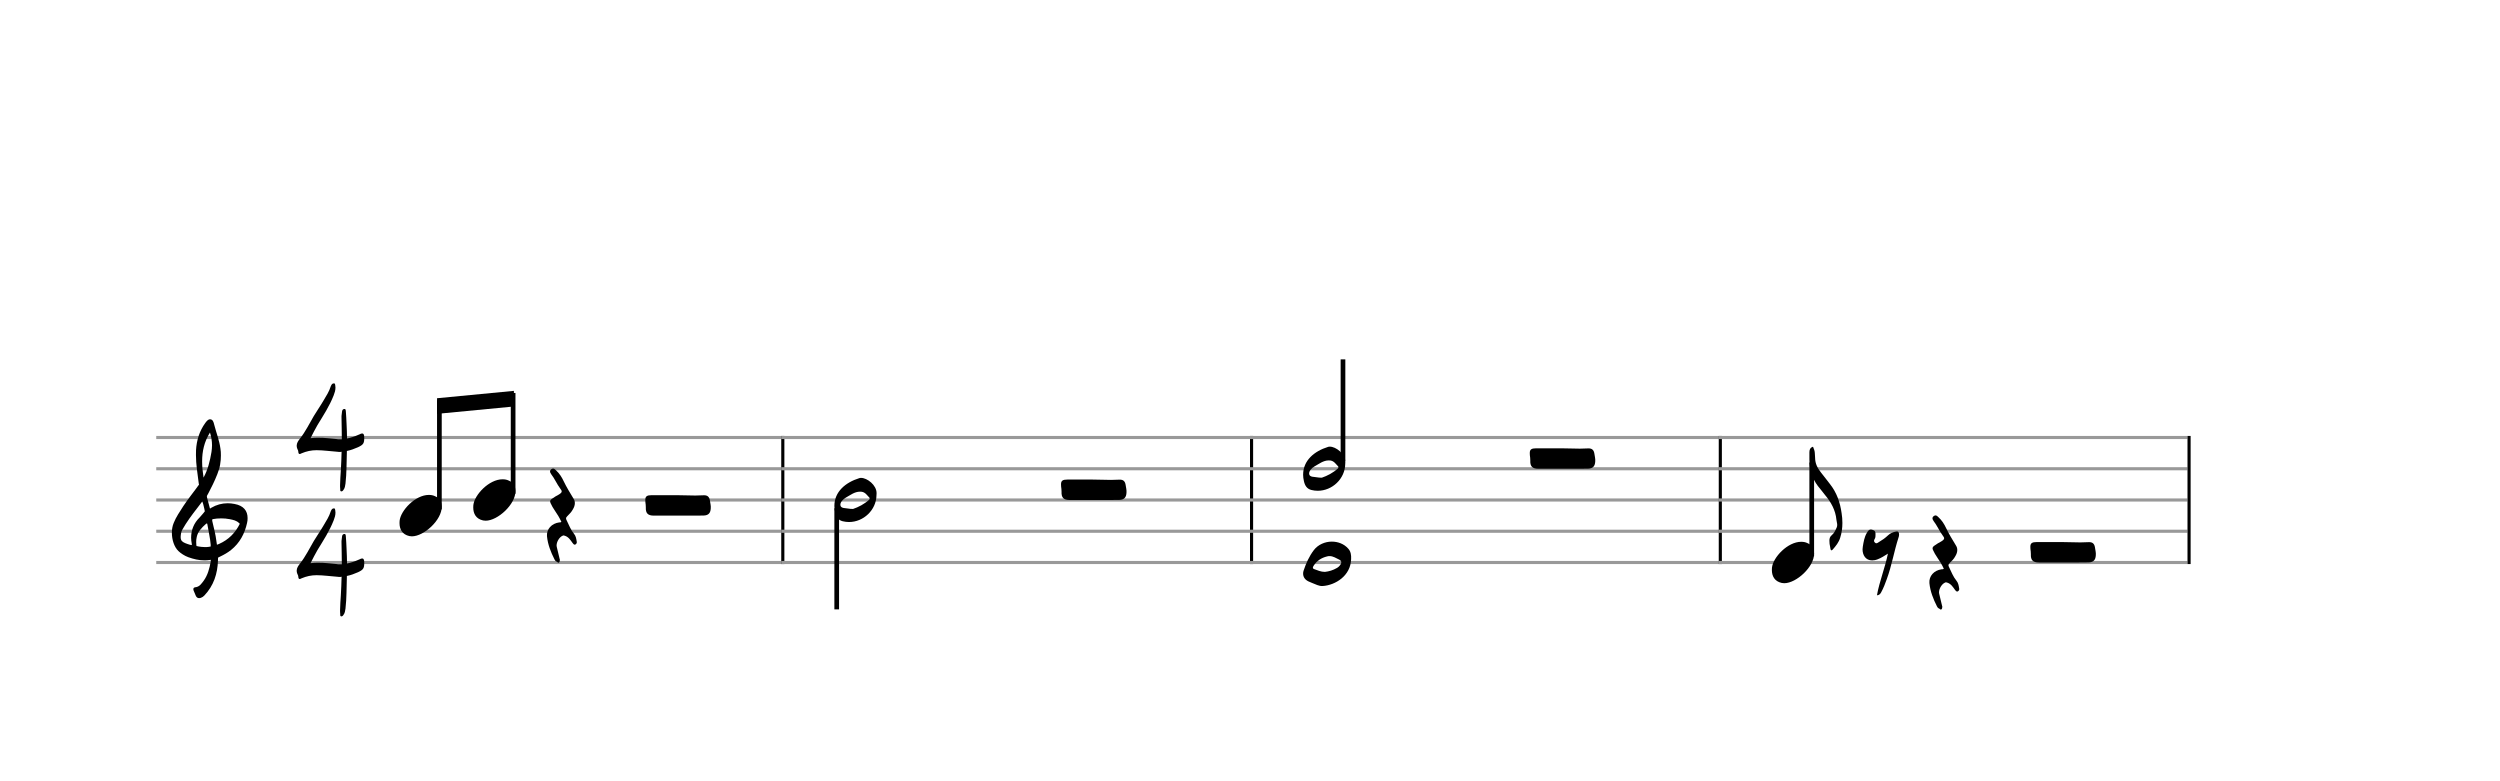 <svg xmlns="http://www.w3.org/2000/svg" stroke-width="0.3" stroke-dasharray="none" fill="black" stroke="black" font-family="Arial, sans-serif" font-size="10pt" font-weight="normal" font-style="normal" width="800" height="250" viewBox="0 0 800 250" style="width: 800px; height: 250px; border: none;"><g class="vf-stave" id="vf-auto40461" stroke-width="1" fill="#999999" stroke="#999999"><path fill="none" d="M50 140L250 140"/><path fill="none" d="M50 150L250 150"/><path fill="none" d="M50 160L250 160"/><path fill="none" d="M50 170L250 170"/><path fill="none" d="M50 180L250 180"/></g><g class="vf-stavebarline" id="vf-auto40462"/><g class="vf-stavebarline" id="vf-auto40463"><rect x="250" y="139.5" width="1" height="41" stroke="none"/></g><g class="vf-clef" id="vf-auto40464"><path stroke="none" d="M63.693 191.402C63.87 191.402,64.048 191.377,64.276 191.301C64.707 191.148,65.062 190.92,65.366 190.591C68.382 187.423,69.623 183.596,69.75 179.313C69.75 178.983,69.776 178.451,69.776 178.451C69.776 178.451,70.282 178.147,70.511 178.071C71.727 177.488,72.893 176.829,73.932 175.993C76.72 173.762,78.316 170.747,79.051 167.376C79.204 166.844,79.229 166.286,79.229 165.779C79.229 163.473,77.962 161.8,75.047 161.268C74.312 161.116,73.577 161.04,72.842 161.04C71.017 161.04,69.269 161.521,67.621 162.484C67.419 162.611,67.19 162.763,67.19 162.763L66.253 159.215C66.202 159.038,66.202 158.708,66.202 158.708C66.202 158.708,69.928 152.093,70.434 148.697C70.612 147.709,70.688 146.72,70.688 145.757C70.688 144.972,70.663 144.237,70.536 143.527C70.181 140.891,69.193 138.408,68.534 135.848C68.356 135.088,68.103 134.175,67.216 134.175C66.557 134.175,66.101 134.809,65.695 135.341C63.82 137.926,62.907 140.891,62.73 144.059C62.705 144.566,62.705 145.098,62.705 145.605C62.705 148.545,63.186 151.51,63.566 154.425C63.566 154.653,63.642 154.881,63.693 155.059C62.046 157.39,60.221 159.57,58.65 161.978C57.56 163.701,56.343 165.424,55.583 167.35C55.177 168.288,55 169.403,55 170.493C55 172.749,55.76 175.055,57.078 176.322C57.839 177.057,59.055 177.868,60.246 178.299C61.944 178.907,63.617 179.313,65.391 179.313C65.923 179.313,66.455 179.287,67.013 179.211L67.444 179.135C67.444 179.135,67.469 179.465,67.444 179.642C67.038 181.847,66.506 184.001,65.188 185.826C64.479 186.764,63.82 187.828,62.451 187.93C62.046 187.98,61.868 188.234,61.868 188.563C61.868 188.69,61.894 188.817,61.944 188.944C62.147 189.501,62.4 190.084,62.654 190.642C62.882 191.148,63.237 191.402,63.693 191.402M65.138 152.828C64.859 151.08,64.681 149.356,64.681 147.633C64.681 144.465,65.34 141.373,67.19 138.408C67.621 139.751,67.849 141.119,67.849 142.488C67.849 143.198,67.773 143.933,67.672 144.642C67.19 147.506,66.532 150.269,65.138 152.828M61.387 174.421C60.88 174.396,60.449 174.219,59.967 174.067C59.004 173.737,58.219 173.382,57.965 172.749C57.839 172.47,57.813 172.14,57.813 171.811C57.813 171.406,57.889 170.975,57.965 170.518C57.991 170.316,58.219 169.682,58.295 169.581C59.714 167.046,61.412 164.765,63.211 162.459L64.732 160.457L65.011 161.268C65.29 162.18,65.543 163.625,65.543 163.625C65.543 163.625,64.529 164.943,63.87 165.602C62.046 167.376,61.159 169.606,61.159 172.064C61.159 172.673,61.235 173.306,61.361 173.965C61.387 174.092,61.387 174.219,61.387 174.421M69.269 173.306C68.99 170.924,68.432 169.023,67.925 166.742C67.875 166.463,67.875 166.286,68.001 166.134C68.939 165.957,69.852 165.881,70.815 165.881C71.727 165.881,72.589 165.957,73.501 166.134C74.591 166.362,75.681 166.539,76.542 167.426C76.593 167.503,76.669 167.579,76.745 167.604C75.301 170.518,73.146 172.723,70.08 174.067L69.421 174.32M65.391 175.055C64.124 175.055,62.882 174.726,62.882 174.726C62.882 174.726,62.781 174.219,62.781 173.484C62.781 173.002,62.806 172.419,62.958 171.836C63.313 170.088,64.555 168.846,65.873 167.68C65.974 167.579,66.101 167.503,66.177 167.503C66.303 167.503,66.354 167.655,66.379 167.908C66.709 170.062,67.266 172.166,67.419 174.32C67.444 174.548,67.419 174.878,67.419 174.878C67.419 174.878,66.455 175.131,65.391 175.055"/></g><g class="vf-timesignature" id="vf-auto40465"><path stroke="none" d="M109.113 157.234C109.455 157.332,109.749 157.038,109.921 156.744C110.386 156.157,110.435 155.447,110.557 154.737C110.949 151.383,110.875 148.005,110.998 144.651L110.998 144.308C112.246 144.064,113.397 143.623,114.572 143.109C116.285 142.301,116.579 141.86,116.555 140C116.555 139.119,116.359 138.727,115.918 138.703C115.698 138.703,115.38 138.8,114.988 139.021L114.743 139.119C113.544 139.657,112.32 140.073,111.047 140.318C111.047 138.776,110.973 137.209,110.9 135.667C110.826 134.37,110.802 133.023,110.679 131.726C110.655 131.432,110.679 130.869,110.239 130.869C109.798 130.869,109.504 131.163,109.455 131.677C109.431 132.313,109.235 132.95,109.284 133.586C109.309 135.912,109.382 138.237,109.382 140.539C108.966 140.563,108.55 140.563,108.158 140.539C106.004 140.392,103.898 140.024,101.695 140.073C100.936 140.073,100.153 140.098,99.37 140.22C100.153 138.727,100.79 137.356,101.597 136.01C103.458 132.95,105.465 129.914,106.787 126.487C107.105 125.679,107.35 124.871,107.35 124.039C107.35 123.794,107.301 123.549,107.277 123.28C107.228 123.084,107.228 122.693,106.958 122.693C106.665 122.668,106.322 122.766,106.151 123.035C106.028 123.256,105.906 123.427,105.832 123.647C105.343 125.239,104.462 126.609,103.629 128.005C102.626 129.743,101.45 131.408,100.422 133.121C98.978 135.569,97.778 138.091,96.016 140.318C95.453 141.028,94.939 141.763,94.939 142.644C94.939 142.962,95.012 143.28,95.135 143.599C95.282 143.917,95.453 144.235,95.453 144.553C95.502 145.067,95.6 145.263,95.894 145.288C96.016 145.288,96.236 145.214,96.481 145.067C98.048 144.406,99.614 144.064,101.279 144.064C103.458 144.064,105.661 144.406,107.84 144.553C108.085 144.578,108.329 144.578,108.574 144.627C108.819 144.627,109.064 144.627,109.309 144.553C109.235 146.561,109.211 148.568,109.064 150.575C108.99 152.118,108.819 153.684,108.819 155.3C108.819 155.692,108.819 156.034,108.868 156.402C108.868 156.72,108.819 157.136,109.113 157.234"/><path stroke="none" d="M109.113 197.234C109.455 197.332,109.749 197.038,109.921 196.744C110.386 196.157,110.435 195.447,110.557 194.737C110.949 191.383,110.875 188.005,110.998 184.651L110.998 184.308C112.246 184.064,113.397 183.623,114.572 183.109C116.285 182.301,116.579 181.86,116.555 180C116.555 179.119,116.359 178.727,115.918 178.703C115.698 178.703,115.38 178.8,114.988 179.021L114.743 179.119C113.544 179.657,112.32 180.073,111.047 180.318C111.047 178.776,110.973 177.209,110.9 175.667C110.826 174.37,110.802 173.023,110.679 171.726C110.655 171.432,110.679 170.869,110.239 170.869C109.798 170.869,109.504 171.163,109.455 171.677C109.431 172.313,109.235 172.95,109.284 173.586C109.309 175.912,109.382 178.237,109.382 180.539C108.966 180.563,108.55 180.563,108.158 180.539C106.004 180.392,103.898 180.024,101.695 180.073C100.936 180.073,100.153 180.098,99.37 180.22C100.153 178.727,100.79 177.356,101.597 176.01C103.458 172.95,105.465 169.914,106.787 166.487C107.105 165.679,107.35 164.871,107.35 164.039C107.35 163.794,107.301 163.549,107.277 163.28C107.228 163.084,107.228 162.693,106.958 162.693C106.665 162.668,106.322 162.766,106.151 163.035C106.028 163.256,105.906 163.427,105.832 163.647C105.343 165.239,104.462 166.609,103.629 168.005C102.626 169.743,101.45 171.408,100.422 173.121C98.978 175.569,97.778 178.091,96.016 180.318C95.453 181.028,94.939 181.763,94.939 182.644C94.939 182.962,95.012 183.28,95.135 183.599C95.282 183.917,95.453 184.235,95.453 184.553C95.502 185.067,95.6 185.263,95.894 185.288C96.016 185.288,96.236 185.214,96.481 185.067C98.048 184.406,99.614 184.064,101.279 184.064C103.458 184.064,105.661 184.406,107.84 184.553C108.085 184.578,108.329 184.578,108.574 184.627C108.819 184.627,109.064 184.627,109.309 184.553C109.235 186.561,109.211 188.568,109.064 190.575C108.99 192.118,108.819 193.684,108.819 195.3C108.819 195.692,108.819 196.034,108.868 196.402C108.868 196.72,108.819 197.136,109.113 197.234"/></g><g class="vf-stave" id="vf-auto40484" stroke-width="1" fill="#999999" stroke="#999999"><path fill="none" d="M250 140L400 140"/><path fill="none" d="M250 150L400 150"/><path fill="none" d="M250 160L400 160"/><path fill="none" d="M250 170L400 170"/><path fill="none" d="M250 180L400 180"/></g><g class="vf-stavebarline" id="vf-auto40485"/><g class="vf-stavebarline" id="vf-auto40486"><rect x="400" y="139.5" width="1" height="41" stroke="none"/></g><g class="vf-stave" id="vf-auto40502" stroke-width="1" fill="#999999" stroke="#999999"><path fill="none" d="M400 140L550 140"/><path fill="none" d="M400 150L550 150"/><path fill="none" d="M400 160L550 160"/><path fill="none" d="M400 170L550 170"/><path fill="none" d="M400 180L550 180"/></g><g class="vf-stavebarline" id="vf-auto40503"/><g class="vf-stavebarline" id="vf-auto40504"><rect x="550" y="139.5" width="1" height="41" stroke="none"/></g><g class="vf-stave" id="vf-auto40538" stroke-width="1" fill="#999999" stroke="#999999"><path fill="none" d="M550 140L700 140"/><path fill="none" d="M550 150L700 150"/><path fill="none" d="M550 160L700 160"/><path fill="none" d="M550 170L700 170"/><path fill="none" d="M550 180L700 180"/></g><g class="vf-stavebarline" id="vf-auto40539"/><g class="vf-stavebarline" id="vf-auto40540"><rect x="700" y="139.5" width="1" height="41" stroke="none"/></g><g class="vf-stavenote" id="vf-auto40434"><g class="vf-notehead" id="vf-auto40440" pointer-events="bounding-box"><path stroke="none" d="M130.991 171.543C131.272 171.599,131.525 171.627,131.805 171.627C135.68 171.627,141.465 166.348,141.353 162.08C141.24 161.041,141.268 159.609,139.162 158.766C138.573 158.485,137.927 158.373,137.225 158.373C132.9 158.373,128.211 163.343,127.874 166.657C127.874 166.909,127.846 167.134,127.846 167.387C127.846 169.409,128.745 171.037,130.991 171.543"/></g></g><g class="vf-stavenote" id="vf-auto40442"><g class="vf-notehead" id="vf-auto40448" pointer-events="bounding-box"><path stroke="none" d="M154.584 166.543C154.865 166.599,155.117 166.627,155.398 166.627C159.273 166.627,165.058 161.348,164.945 157.08C164.833 156.041,164.861 154.609,162.755 153.766C162.166 153.485,161.52 153.373,160.818 153.373C156.493 153.373,151.804 158.343,151.467 161.657C151.467 161.909,151.439 162.134,151.439 162.387C151.439 164.409,152.338 166.037,154.584 166.543"/></g></g><g class="vf-stavenote" id="vf-auto40451"><g class="vf-notehead" id="vf-auto40454" pointer-events="bounding-box"><path stroke="none" d="M178.837 180.019C179.14 179.843,179.089 179.49,179.165 179.188C179.165 179.036,179.089 178.91,179.064 178.759C178.762 177.474,178.434 176.239,178.157 174.979C178.106 174.828,178.106 174.677,178.106 174.576C178.106 173.341,179.014 171.854,180.047 171.426C180.299 171.275,180.5 171.376,180.778 171.451C181.937 171.829,182.542 172.812,183.197 173.719C183.373 173.971,183.625 174.299,183.928 174.299C184.003 174.299,184.028 174.299,184.104 174.248C184.432 174.097,184.583 173.77,184.583 173.467L184.532 173.19C184.406 172.358,184.255 171.502,183.701 170.846C182.617 169.536,182.038 167.948,181.307 166.462C181.206 166.235,181.13 166.058,181.13 165.907C181.13 165.655,181.282 165.428,181.534 165.176C182.189 164.496,182.869 163.866,183.298 163.034C183.701 162.379,183.953 161.699,183.953 161.018C183.953 160.54,183.852 160.061,183.524 159.557C182.441 157.742,181.307 155.953,180.4 154.038C179.795 152.728,179.014 151.493,177.93 150.51C177.678 150.258,177.35 149.93,176.998 149.93C176.846 149.93,176.695 149.981,176.519 150.082C176.166 150.308,176.015 150.586,176.015 150.838C176.015 151.14,176.166 151.417,176.368 151.72C177.502 153.181,178.182 154.87,179.266 156.331C179.593 156.734,179.744 157.012,179.744 157.264C179.744 157.591,179.467 157.843,178.888 158.221C178.106 158.65,177.325 159.078,176.594 159.632C176.242 159.884,176.04 160.162,176.04 160.464C176.04 160.64,176.116 160.817,176.191 161.018C176.544 161.85,177.023 162.606,177.527 163.362C178.333 164.496,179.064 165.731,179.644 166.991C179.392 167.218,179.165 167.142,178.963 167.167C176.494 167.495,174.856 169.36,175.032 171.577C175.284 174.223,176.267 176.693,177.451 179.036C177.602 179.339,177.779 179.616,178.157 179.742C178.358 179.818,178.51 180.07,178.686 180.07C178.736 180.07,178.812 180.07,178.837 180.019"/></g></g><g class="vf-stavenote" id="vf-auto40455"><g class="vf-notehead" id="vf-auto40458" pointer-events="bounding-box"><path stroke="none" d="M209.245 165L222.106 165C223.117 165,224.156 165,225.167 164.972C226.711 164.916,227.357 164.186,227.441 162.697C227.526 161.799,227.273 160.956,227.16 160.114C226.964 158.963,226.374 158.485,225.307 158.485C224.352 158.485,223.426 158.57,222.499 158.57C220.477 158.57,218.456 158.457,216.49 158.457L208.543 158.457C207.027 158.457,206.494 158.822,206.494 159.974C206.494 160.198,206.494 160.395,206.522 160.676C206.606 161.209,206.662 161.771,206.662 162.332C206.578 164.242,207.308 165,209.245 165"/></g></g><g class="vf-stavenote" id="vf-auto40474"><g class="vf-stem" id="vf-auto40475" pointer-events="bounding-box"><path stroke-width="1.5" fill="none" d="M267.75 162.65L267.75 195"/></g><g class="vf-notehead" id="vf-auto40477" pointer-events="bounding-box"><path stroke="none" d="M280.478 158.428C280.422 163.229,276.294 167.048,271.689 167.048C271.015 167.048,270.313 166.964,269.64 166.795C268.207 166.43,267.562 165.391,267.253 163.959C267.084 163.229,267 162.555,267 161.909C267 157.332,270.566 154.384,274.975 153.008C275.115 152.952,275.34 152.924,275.536 152.924C277.502 152.924,280.506 155.226,280.506 157.81C280.506 158.006,280.506 158.231,280.478 158.428M272.981 162.864C274.694 162.274,276.575 161.348,278.204 159.832C278.232 159.803,278.288 159.635,278.288 159.523C278.288 159.382,278.232 159.27,278.204 159.242C277.474 158.512,276.912 157.529,275.733 157.36C275.564 157.332,275.424 157.332,275.199 157.332C273.458 157.332,272.082 158.456,270.65 159.242C269.752 159.747,268.741 160.814,268.938 161.741C269.134 162.752,270.594 162.555,271.521 162.752C271.886 162.836,272.223 162.836,272.981 162.864"/></g></g><g class="vf-stavenote" id="vf-auto40478"><g class="vf-notehead" id="vf-auto40481" pointer-events="bounding-box"><path stroke="none" d="M342.278 160L355.139 160C356.15 160,357.189 160,358.2 159.972C359.744 159.916,360.39 159.186,360.474 157.697C360.559 156.799,360.306 155.956,360.193 155.114C359.997 153.963,359.407 153.485,358.34 153.485C357.385 153.485,356.459 153.57,355.532 153.57C353.51 153.57,351.489 153.457,349.523 153.457L341.576 153.457C340.06 153.457,339.527 153.822,339.527 154.974C339.527 155.198,339.527 155.395,339.555 155.676C339.639 156.209,339.695 156.771,339.695 157.332C339.611 159.242,340.341 160,342.278 160"/></g></g><g class="vf-stavenote" id="vf-auto40488"><g class="vf-stem" id="vf-auto40489" pointer-events="bounding-box"><path stroke-width="1.5" fill="none" d="M429.756 147.45L429.756 115"/></g><g class="vf-notehead" id="vf-auto40541" pointer-events="bounding-box"><path stroke="none" d="M430.478 148.428C430.422 153.229,426.294 157.048,421.689 157.048C421.015 157.048,420.313 156.964,419.64 156.795C418.207 156.43,417.562 155.391,417.253 153.959C417.084 153.229,417 152.555,417 151.909C417 147.332,420.566 144.384,424.975 143.008C425.115 142.952,425.34 142.924,425.536 142.924C427.502 142.924,430.506 145.226,430.506 147.81C430.506 148.006,430.506 148.231,430.478 148.428M422.981 152.864C424.694 152.274,426.575 151.348,428.204 149.832C428.232 149.803,428.288 149.635,428.288 149.523C428.288 149.382,428.232 149.27,428.204 149.242C427.474 148.512,426.912 147.529,425.733 147.36C425.564 147.332,425.424 147.332,425.199 147.332C423.458 147.332,422.082 148.456,420.65 149.242C419.752 149.747,418.741 150.814,418.938 151.741C419.134 152.752,420.594 152.555,421.521 152.752C421.886 152.836,422.223 152.836,422.981 152.864"/></g></g><g class="vf-stavenote" id="vf-auto40492"><g class="vf-notehead" id="vf-auto40495" pointer-events="bounding-box"><path stroke="none" d="M492.278 150L505.139 150C506.15 150,507.189 150,508.2 149.972C509.744 149.916,510.39 149.186,510.474 147.697C510.559 146.799,510.306 145.956,510.193 145.114C509.997 143.963,509.407 143.485,508.34 143.485C507.385 143.485,506.459 143.57,505.532 143.57C503.51 143.57,501.489 143.457,499.523 143.457L491.576 143.457C490.06 143.457,489.527 143.822,489.527 144.974C489.527 145.198,489.527 145.395,489.555 145.676C489.639 146.209,489.695 146.771,489.695 147.332C489.611 149.242,490.341 150,492.278 150"/></g></g><g class="vf-stavenote" id="vf-auto40497"><g class="vf-notehead" id="vf-auto40500" pointer-events="bounding-box"><path stroke="none" d="M432.36 178.877C432.247 184.24,427.305 187.273,423.262 187.525C422.054 187.61,421.015 186.964,419.864 186.543L418.741 186.065C417.618 185.532,417 184.661,417 183.566C417 183.229,417.028 182.92,417.168 182.555C417.927 180.253,418.938 178.006,420.426 176.041C421.774 174.272,423.992 173.317,426.182 173.317C428.148 173.317,430.113 174.047,431.433 175.563C432.276 176.49,432.416 177.641,432.36 178.877M423.964 183.005C425.284 182.864,426.575 182.471,427.783 181.769C428.288 181.488,428.653 181.123,428.962 180.646C429.131 180.393,429.215 180.168,429.215 179.916C429.215 179.607,429.018 179.326,428.597 179.101C427.558 178.624,426.631 177.95,425.452 177.95C425.171 177.95,424.919 177.978,424.638 178.062C422.813 178.512,421.409 179.438,420.398 180.983C420.285 181.179,420.117 181.404,420.117 181.629C420.117 181.825,420.229 181.994,420.51 182.106C421.605 182.499,422.672 183.005,423.964 183.005"/></g></g><g class="vf-stavenote" id="vf-auto40510"><g class="vf-notehead" id="vf-auto40513" pointer-events="bounding-box"><path stroke="none" d="M621.214 195.019C621.517 194.843,621.466 194.49,621.542 194.188C621.542 194.036,621.466 193.91,621.441 193.759C621.139 192.474,620.811 191.239,620.534 189.979C620.483 189.828,620.483 189.677,620.483 189.576C620.483 188.341,621.391 186.854,622.424 186.426C622.676 186.275,622.877 186.376,623.155 186.451C624.314 186.829,624.919 187.812,625.574 188.719C625.75 188.971,626.002 189.299,626.305 189.299C626.38 189.299,626.405 189.299,626.481 189.248C626.809 189.097,626.96 188.77,626.96 188.467L626.909 188.19C626.783 187.358,626.632 186.502,626.078 185.846C624.994 184.536,624.415 182.948,623.684 181.462C623.583 181.235,623.507 181.058,623.507 180.907C623.507 180.655,623.659 180.428,623.911 180.176C624.566 179.496,625.246 178.866,625.675 178.034C626.078 177.379,626.33 176.699,626.33 176.018C626.33 175.54,626.229 175.061,625.901 174.557C624.818 172.742,623.684 170.953,622.777 169.038C622.172 167.728,621.391 166.493,620.307 165.51C620.055 165.258,619.727 164.93,619.375 164.93C619.223 164.93,619.072 164.981,618.896 165.082C618.543 165.308,618.392 165.586,618.392 165.838C618.392 166.14,618.543 166.417,618.745 166.72C619.879 168.181,620.559 169.87,621.643 171.331C621.97 171.734,622.121 172.012,622.121 172.264C622.121 172.591,621.844 172.843,621.265 173.221C620.483 173.65,619.702 174.078,618.971 174.632C618.619 174.884,618.417 175.162,618.417 175.464C618.417 175.64,618.493 175.817,618.568 176.018C618.921 176.85,619.4 177.606,619.904 178.362C620.71 179.496,621.441 180.731,622.021 181.991C621.769 182.218,621.542 182.142,621.34 182.167C618.871 182.495,617.233 184.36,617.409 186.577C617.661 189.223,618.644 191.693,619.828 194.036C619.979 194.339,620.156 194.616,620.534 194.742C620.735 194.818,620.887 195.07,621.063 195.07C621.113 195.07,621.189 195.07,621.214 195.019"/></g></g><g class="vf-stavenote" id="vf-auto40519"><g class="vf-stem" id="vf-auto40520" pointer-events="bounding-box"><path stroke-width="1.5" fill="none" d="M579.758 178L579.758 148"/></g><g class="vf-notehead" id="vf-auto40523" pointer-events="bounding-box"><path stroke="none" d="M570.145 186.543C570.426 186.599,570.678 186.627,570.959 186.627C574.834 186.627,580.619 181.348,580.506 177.08C580.394 176.041,580.422 174.609,578.316 173.766C577.727 173.485,577.081 173.373,576.379 173.373C572.054 173.373,567.365 178.343,567.028 181.657C567.028 181.909,567 182.134,567 182.387C567 184.409,567.899 186.037,570.145 186.543"/></g><path stroke="none" d="M586.449 175.882C587.46 174.73,588.443 173.523,588.864 172.063C589.37 170.49,589.566 168.918,589.566 167.345C589.566 166.278,589.482 165.239,589.313 164.2C588.836 160.747,587.741 157.602,585.551 154.85C584.596 153.642,583.669 152.379,582.687 151.171C581.563 149.711,580.861 148.391,580.833 146.51C580.833 146.145,580.749 145.555,580.749 145.106C580.749 144.376,580.468 143.674,580.187 143L579.991 143C579.177 143.365,579.008 144.011,579.008 144.769L579.008 147.044C579.008 150.16,579.822 152.996,581.704 155.496C582.49 156.422,583.22 157.433,583.978 158.36C585.916 160.662,587.376 163.246,587.657 166.334C587.713 166.896,587.909 167.458,587.909 167.991C587.909 168.272,587.853 168.553,587.741 168.806C587.348 169.676,586.927 170.631,586.197 171.22C585.551 171.754,585.41 172.344,585.41 172.989C585.41 173.326,585.438 173.691,585.466 174.056C585.523 174.59,585.719 175.095,585.747 175.629C585.803 175.966,585.916 176.106,586.056 176.106C586.168 176.106,586.281 176.022,586.449 175.882"/></g><g class="vf-stavenote" id="vf-auto40525"><g class="vf-notehead" id="vf-auto40528" pointer-events="bounding-box"><path stroke="none" d="M600.621 190.502C601.351 190.474,601.716 190.025,601.969 189.547C602.699 188.199,603.261 186.795,603.766 185.335C605.367 181.011,606.097 176.406,607.529 171.997C607.613 171.744,607.697 171.464,607.697 171.183L607.697 170.986C607.669 170.425,607.529 170.06,607.052 170.06C606.939 170.06,606.855 170.06,606.743 170.088C605.76 170.256,604.861 170.649,604.216 171.267C603.205 172.25,602.081 172.952,600.902 173.682C600.734 173.766,600.593 173.85,600.425 173.85C600.256 173.85,600.088 173.766,599.947 173.598C599.779 173.457,599.695 173.261,599.695 173.092C599.695 172.924,599.723 172.812,599.807 172.643C599.975 172.362,600.144 171.997,600.144 171.632C600.144 170.93,600.341 170.06,599.582 169.695C599.217 169.526,598.88 169.442,598.656 169.442C598.122 169.442,597.785 169.807,597.364 170.565C596.578 171.913,596.353 173.401,596.1 174.918C596.044 175.226,596.016 175.507,596.016 175.788C596.016 177.641,596.999 179.326,599.077 179.326C599.582 179.326,600.172 179.242,600.818 178.989C601.997 178.54,602.98 177.894,604.131 177.164C603.205 181.741,601.436 185.981,600.621 190.502"/></g></g><g class="vf-stavenote" id="vf-auto40533"><g class="vf-notehead" id="vf-auto40536" pointer-events="bounding-box"><path stroke="none" d="M652.462 180L665.323 180C666.334 180,667.372 180,668.383 179.972C669.928 179.916,670.574 179.186,670.658 177.697C670.742 176.799,670.489 175.956,670.377 175.114C670.18 173.963,669.591 173.485,668.524 173.485C667.569 173.485,666.642 173.57,665.716 173.57C663.694 173.57,661.672 173.457,659.707 173.457L651.76 173.457C650.244 173.457,649.71 173.822,649.71 174.974C649.71 175.198,649.71 175.395,649.738 175.676C649.822 176.209,649.879 176.771,649.879 177.332C649.794 179.242,650.524 180,652.462 180"/></g></g><g class="vf-stem" id="vf-auto40435" pointer-events="bounding-box"><path stroke-width="1.5" fill="none" d="M140.604 163L140.604 128.109"/></g><g class="vf-stem" id="vf-auto40443" pointer-events="bounding-box"><path stroke-width="1.5" fill="none" d="M164.197 158L164.197 125.75"/></g><g class="vf-beam" id="vf-auto40450"><path stroke="none" d="M139.854 127.434L139.854 132.434L164.447 130.075L164.447 125.075Z"/></g></svg>